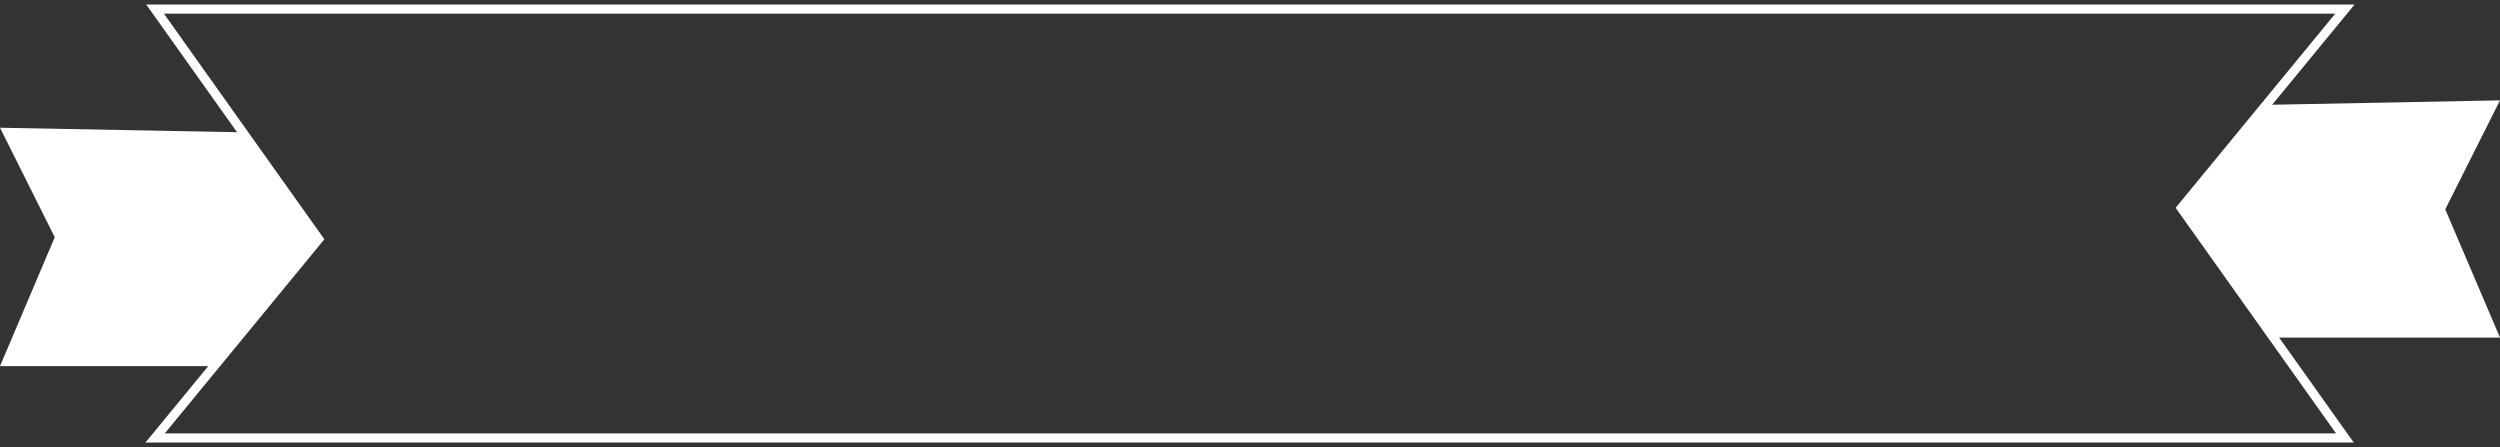 <svg width="274" height="49" viewBox="0 0 274 49" fill="none" xmlns="http://www.w3.org/2000/svg">
<rect x="0" y="0" width="274" height="49" fill="#333333" stroke="none"/>
<path d="M0 14L26.5 14.5L35 26L23 40.129H0L6 26L0 14Z" fill="white"/>
<path d="M274 11L248 11.5L239 22.941L249 37H274L268 22.941L274 11Z" fill="white"/>
<path d="M257 1L257.386 1.318L258.058 0.5H257V1ZM137 1V0.5V1ZM239.078 22.797L238.692 22.48L238.449 22.775L238.67 23.087L239.078 22.797ZM257 48V48.5H257.969L257.407 47.71L257 48ZM137 48V47.5V48ZM17 48L16.614 47.682L15.942 48.5H17L17 48ZM34.922 26.203L35.308 26.52L35.551 26.225L35.33 25.913L34.922 26.203ZM17 1L17 0.5L16.031 0.5L16.593 1.29L17 1ZM257 0.5H137V1.5H257V0.5ZM239.464 23.115L257.386 1.318L256.614 0.682L238.692 22.48L239.464 23.115ZM257.407 47.71L239.485 22.507L238.67 23.087L256.593 48.29L257.407 47.71ZM137 48.5H257V47.5H137V48.5ZM17 48.5L137 48.5V47.5L17 47.5L17 48.5ZM34.536 25.885L16.614 47.682L17.386 48.318L35.308 26.52L34.536 25.885ZM16.593 1.29L34.515 26.493L35.33 25.913L17.407 0.71L16.593 1.29ZM137 0.5L17 0.5L17 1.5L137 1.5V0.5Z" fill="white"/>
</svg>
